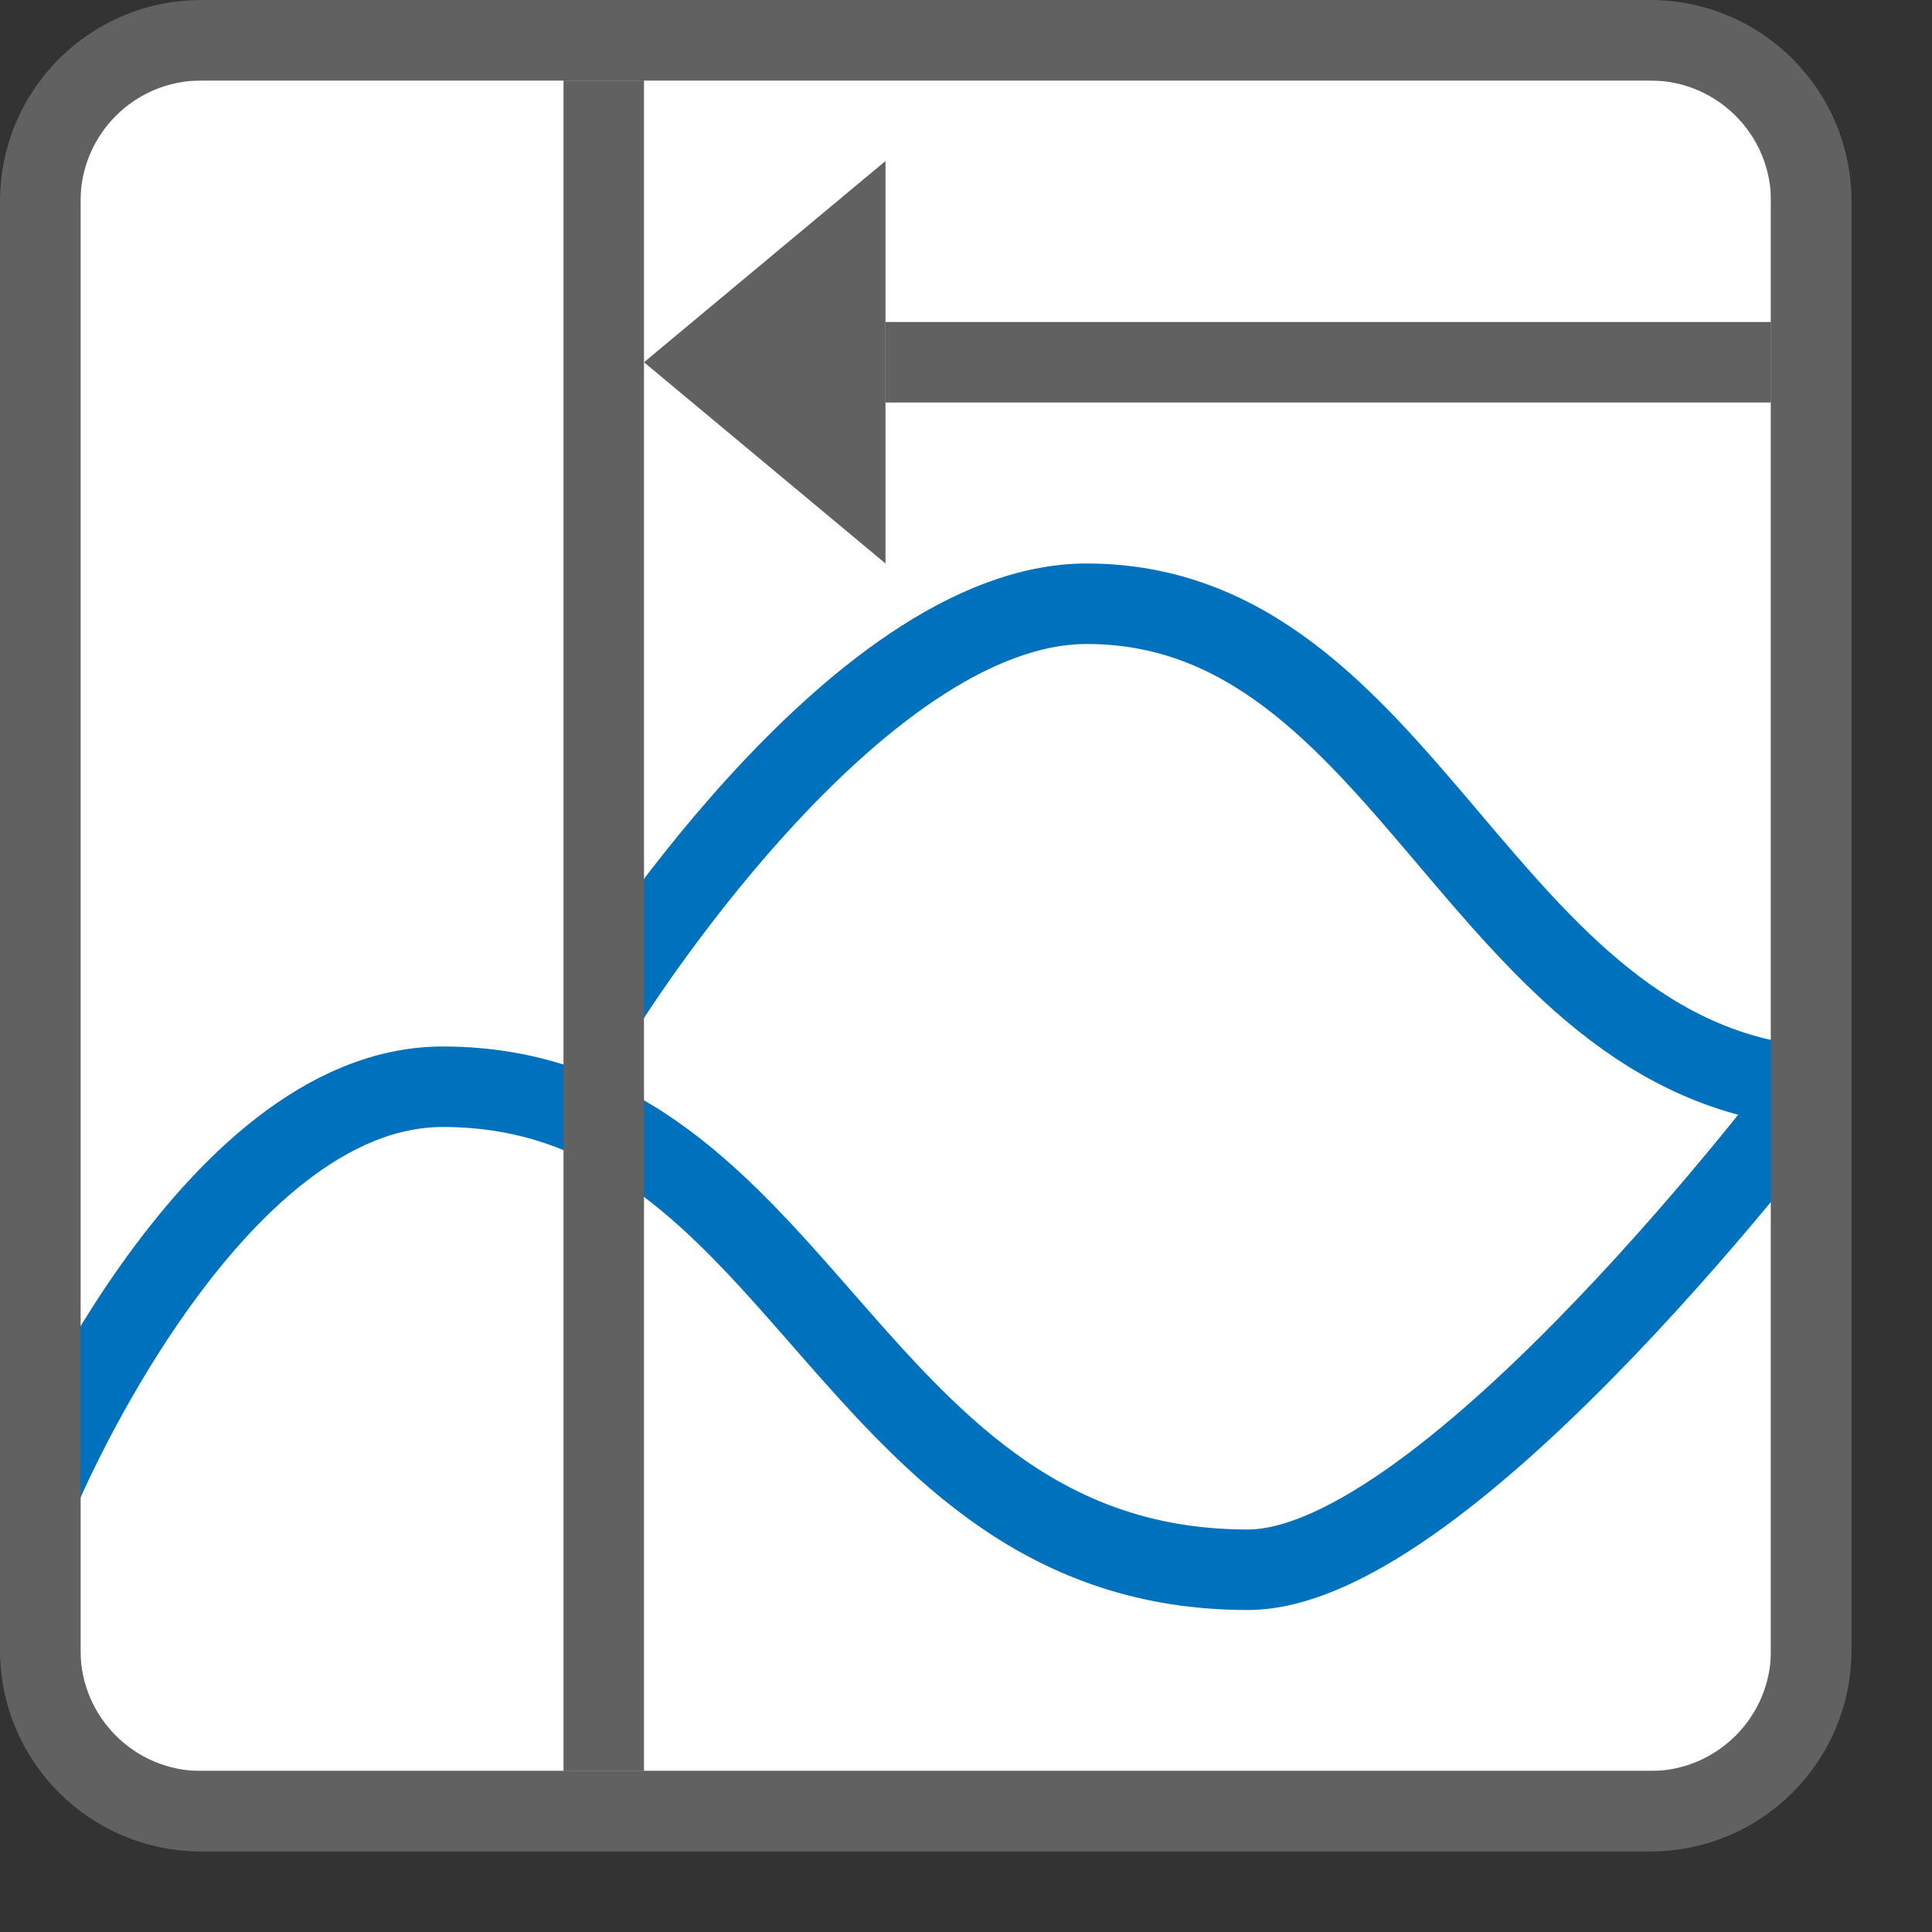 <svg width="24" height="24" viewBox="0 0 24 24" fill="none" xmlns="http://www.w3.org/2000/svg">
<rect x="0" y="0" width="24" height="24" fill="#333333" stroke="none"/>
<path d="M1 22H22V11.5V1H1V11.5V22Z" fill="#FFFFFF"/>
<path d="M0.5 18.5C0.5 18.5 2.597 13.5 5.5 13.5C10 13.5 10.51 19.5 15.5 19.5C18 19.5 22.5 13.5 22.5 13.5" stroke="#0072BD" stroke-linejoin="round"/>
<path d="M7.5 12.5C7.5 12.5 10.597 7.5 13.5 7.5C17.5 7.5 18.387 13.16 22.5 13.5" stroke="#0072BD" stroke-linejoin="round"/>
<path d="M22 4V5H11V4H22Z" fill="#616162"/>
<path d="M11 7L8 4.5L11 2V7Z" fill="#616162"/>
<path d="M7.5 1V22" stroke="#616161"/>
<path d="M0.5 2.5C0.5 1.395 1.395 0.5 2.5 0.5H20.5C21.605 0.5 22.5 1.395 22.5 2.5V20.5C22.5 21.605 21.605 22.5 20.5 22.5H2.5C1.395 22.5 0.5 21.605 0.5 20.5V2.5Z" stroke="#616161" stroke-linejoin="round"/>
</svg>
